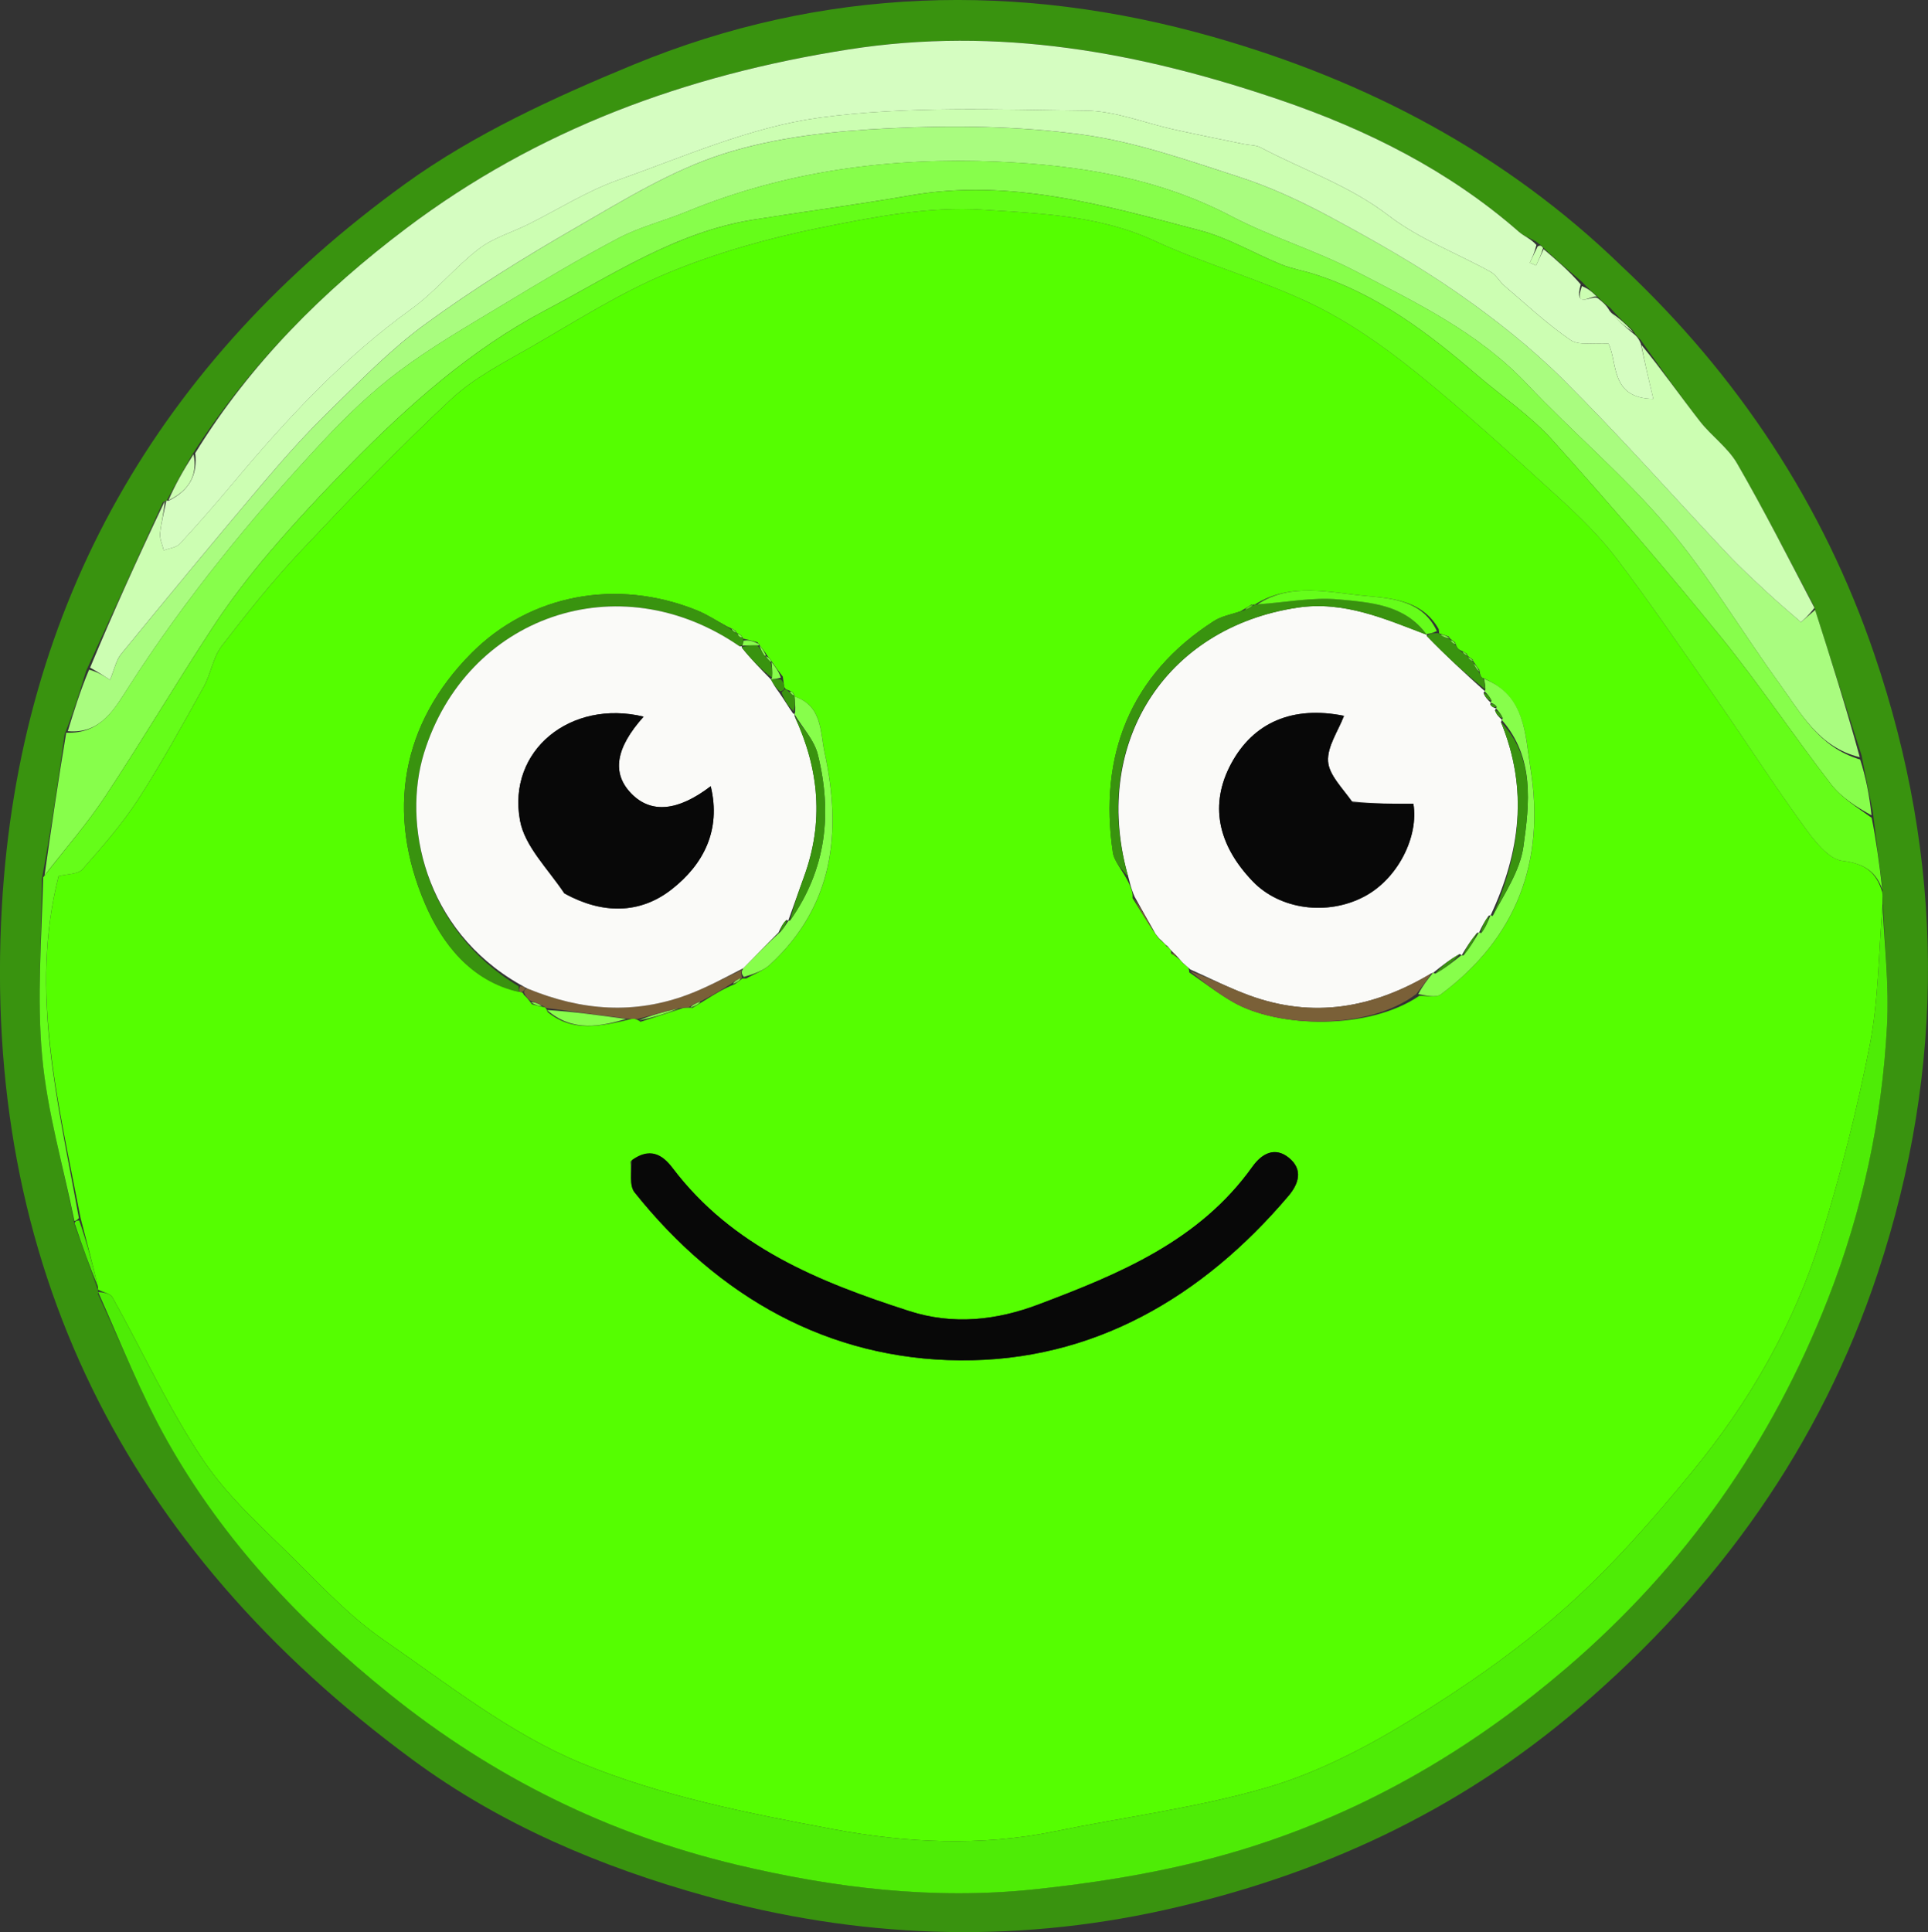 <?xml version="1.0" encoding="UTF-8" standalone="no"?>
<!-- Created with Inkscape (http://www.inkscape.org/) -->

<svg
   width="88.638mm"
   height="88.821mm"
   viewBox="0 0 88.638 88.821"
   version="1.1"
   id="svg4438"
   inkscape:version="1.2.2 (1:1.2.2+202212051552+b0a8486541)"
   sodipodi:docname="ratings_very_high.svg"
   xmlns:inkscape="http://www.inkscape.org/namespaces/inkscape"
   xmlns:sodipodi="http://sodipodi.sourceforge.net/DTD/sodipodi-0.dtd"
   xmlns="http://www.w3.org/2000/svg"
   xmlns:svg="http://www.w3.org/2000/svg"
   xmlns:rdf="http://www.w3.org/1999/02/22-rdf-syntax-ns#"
   xmlns:cc="http://creativecommons.org/ns#"
   xmlns:dc="http://purl.org/dc/elements/1.1/">
  <rect x="0" y="0" width="88.638" height="88.821" fill="#333333" stroke="none"/>
  <defs
     id="defs4432" />
  <sodipodi:namedview
     id="base"
     pagecolor="#ffffff"
     bordercolor="#666666"
     borderopacity="1.0"
     inkscape:pageopacity="0.0"
     inkscape:pageshadow="2"
     inkscape:zoom="0.35"
     inkscape:cx="-34.285714"
     inkscape:cy="138.57143"
     inkscape:document-units="mm"
     inkscape:current-layer="layer1"
     showgrid="false"
     inkscape:window-width="958"
     inkscape:window-height="1054"
     inkscape:window-x="0"
     inkscape:window-y="0"
     inkscape:window-maximized="1"
     inkscape:showpageshadow="2"
     inkscape:pagecheckerboard="0"
     inkscape:deskcolor="#d1d1d1" />
  <g
     inkscape:label="Ebene 1"
     inkscape:groupmode="layer"
     id="layer1"
     transform="translate(-61.515,-112.738)">
    <path
       inkscape:connector-curvature="0"
       style="opacity:1;fill:#39930f;stroke:none;stroke-width:0.265"
       d="m 136.078,124.983 c 5.37,5.043 9.266,10.964 11.609,17.834 3.218,9.433 3.299,18.96 0.163,28.424 -2.635,7.953 -7.329,14.511 -13.71,19.987 -5.601,4.807 -12.042,7.754 -19.121,9.321 -7.031,1.557 -14.08,1.292 -21.056,-0.647 -4.843,-1.346 -9.424,-3.284 -13.464,-6.257 -13.21,-9.722 -19.838,-22.785 -18.898,-39.237 0.798,-13.951 7.263,-25.065 18.534,-33.213 3.169,-2.291 6.857,-3.981 10.498,-5.482 8.692,-3.585 17.703,-3.831 26.67,-1.274 7.004,1.997 13.4,5.326 18.773,10.544 m -66.901,10.786 c 0,0 -0.009,-0.037 -0.166,0.052 -1.146,2.528 -2.293,5.056 -3.536,7.766 -0.282,0.92 -0.563,1.84 -0.985,2.902 -0.309,2.164 -0.618,4.327 -1.049,6.662 -0.015,2.723 -0.236,5.465 0.014,8.164 0.235,2.54 0.966,5.034 1.496,7.75 0.354,0.979 0.708,1.958 1.062,2.955 0,0 0.016,0.008 0.008,0.208 1.054,2.259 1.97,4.597 3.191,6.762 2.58,4.574 6.117,8.326 10.213,11.621 4.753,3.824 10.066,6.445 15.959,7.848 4.496,1.07 9.048,1.625 13.716,1.127 3.687,-0.393 7.289,-1.027 10.795,-2.234 5.09,-1.753 9.581,-4.457 13.677,-7.973 5.438,-4.668 9.398,-10.314 11.988,-16.942 1.576,-4.033 2.484,-8.245 2.71,-12.568 0.098,-1.867 -0.12,-3.751 -0.186,-5.792 -0.011,-0.11 -0.021,-0.219 -0.023,-0.564 -0.143,-1.076 -0.286,-2.151 -0.439,-3.449 -0.161,-0.792 -0.323,-1.584 -0.52,-2.598 -0.713,-2.232 -1.425,-4.464 -2.195,-6.885 -1.167,-2.184 -2.289,-4.395 -3.527,-6.538 -0.423,-0.732 -1.181,-1.261 -1.711,-1.941 -0.924,-1.186 -1.789,-2.417 -2.734,-3.751 -0.1,-0.085 -0.199,-0.171 -0.344,-0.418 -0.33,-0.299 -0.66,-0.598 -1.04,-1.036 -0.193,-0.15 -0.386,-0.3 -0.653,-0.584 -0.182,-0.154 -0.364,-0.307 -0.655,-0.621 -0.586,-0.5 -1.173,-1 -1.81,-1.599 -0.047,-0.063 -0.109,-0.101 -0.297,-0.253 -0.261,-0.144 -0.558,-0.247 -0.777,-0.439 -3.231,-2.831 -7.012,-4.717 -11.019,-6.08 -6.418,-2.183 -12.927,-3.393 -19.818,-2.312 -7.47,1.171 -14.304,3.677 -20.329,8.222 -3.811,2.875 -7.177,6.225 -9.857,10.435 -0.392,0.689 -0.783,1.379 -1.158,2.102 z"
       id="path823" />
    <path
       inkscape:connector-curvature="0"
       style="opacity:1;fill:#55fe01;stroke:none;stroke-width:0.265"
       d="m 148.052,153.751 c 0.011,0.11 0.021,0.219 0.016,0.539 -0.192,2.303 -0.188,4.431 -0.589,6.48 -0.586,2.994 -1.342,5.968 -2.248,8.882 -1.227,3.949 -3.272,7.518 -5.888,10.704 -1.848,2.251 -3.792,4.47 -5.969,6.391 -2.183,1.926 -4.619,3.61 -7.11,5.129 -2.04,1.244 -4.239,2.378 -6.518,3.041 -3.174,0.923 -6.493,1.345 -9.744,2.012 -3.401,0.698 -6.834,0.527 -10.172,-0.099 -3.929,-0.736 -7.938,-1.529 -11.603,-3.044 -3.256,-1.346 -6.144,-3.635 -9.085,-5.667 -1.459,-1.008 -2.716,-2.328 -3.981,-3.59 -1.495,-1.49 -3.127,-2.918 -4.29,-4.648 -1.592,-2.368 -2.79,-5 -4.186,-7.503 -0.101,-0.182 -0.433,-0.235 -0.657,-0.348 0,0 -0.016,-0.008 -0.009,-0.125 -0.258,-1.101 -0.522,-2.085 -0.801,-3.175 -1.02,-5.277 -2.36,-10.427 -1.01,-15.717 0.401,-0.105 0.892,-0.082 1.095,-0.313 0.908,-1.029 1.823,-2.072 2.567,-3.22 1.084,-1.673 2.042,-3.429 3.012,-5.172 0.33,-0.593 0.421,-1.343 0.823,-1.867 1.153,-1.503 2.342,-2.991 3.64,-4.369 2.246,-2.385 4.518,-4.753 6.913,-6.986 1.057,-0.985 2.41,-1.671 3.681,-2.403 2.066,-1.189 4.096,-2.491 6.286,-3.399 2.225,-0.922 4.59,-1.59 6.955,-2.067 2.476,-0.5 5.048,-1.004 7.534,-0.838 2.627,0.175 5.349,0.255 7.874,1.426 2.343,1.086 4.873,1.772 7.198,2.888 1.704,0.818 3.303,1.931 4.782,3.121 2.277,1.831 4.433,3.814 6.594,5.784 0.963,0.878 1.912,1.805 2.695,2.841 1.592,2.104 3.078,4.288 4.585,6.455 1.341,1.929 2.615,3.907 3.994,5.808 0.473,0.652 1.129,1.529 1.786,1.609 1.054,0.127 1.552,0.531 1.83,1.438 m -19.102,-10.953 c -0.074,-0.048 -0.148,-0.096 -0.341,-0.19 -0.076,-0.048 -0.126,-0.115 -0.197,-0.334 -0.075,-0.052 -0.151,-0.105 -0.208,-0.158 0,0 0,0.018 -0.083,-0.111 -0.142,-0.048 -0.283,-0.097 -0.436,-0.14 0,0 -0.005,-0.011 -0.027,-0.203 -0.715,-1.273 -2.049,-1.409 -3.238,-1.515 -1.734,-0.154 -3.547,-0.658 -5.212,0.383 0,0 0,-0.001 -0.153,0.005 -0.122,0.076 -0.245,0.153 -0.506,0.305 -0.409,0.146 -0.865,0.22 -1.221,0.448 -3.865,2.475 -5.304,6.216 -4.649,10.635 0.065,0.44 0.462,0.83 0.757,1.462 0.084,0.197 0.167,0.394 0.148,0.643 0.334,0.54 0.668,1.081 1.148,1.788 0.054,0.05 0.109,0.1 0.134,0.158 0,0 0.031,-0.006 0.158,0.124 0.046,0.04 0.092,0.079 0.108,0.139 0,0 0.048,-0.002 0.156,0.118 0.037,0.04 0.073,0.079 0.073,0.223 0.092,0.05 0.184,0.101 0.424,0.306 0.049,0.052 0.098,0.103 0.126,0.156 0,0 0.015,-0.004 0.172,0.131 0.052,0.045 0.105,0.09 0.105,0.27 0.673,0.46 1.319,0.968 2.025,1.371 2.091,1.193 6.229,1.291 8.55,-0.289 0.338,-0.018 0.773,0.095 0.999,-0.073 3.495,-2.605 4.8,-6.113 4.12,-10.375 -0.255,-1.594 -0.23,-3.373 -2.234,-4.181 -0.051,-0.057 -0.085,-0.122 -0.122,-0.357 -0.091,-0.122 -0.181,-0.245 -0.255,-0.365 0,0 -1.1e-4,0.017 -0.055,-0.112 -0.076,-0.051 -0.152,-0.103 -0.211,-0.153 0,0 0,0.017 -0.052,-0.107 m -33.618,-1.06 c -0.074,-0.045 -0.149,-0.09 -0.396,-0.202 -0.461,-0.249 -0.903,-0.546 -1.385,-0.74 -3.693,-1.49 -7.682,-0.727 -10.365,1.971 -3.23,3.248 -3.93,7.337 -2.129,11.527 0.77,1.791 2.08,3.552 4.403,4.051 0,0 0.089,-0.003 0.132,0.123 0.098,0.09 0.196,0.18 0.373,0.436 0.173,0.048 0.347,0.096 0.595,0.143 0,0 0.068,0.03 0.132,0.218 1.17,0.949 2.452,0.649 3.859,0.315 0,0 0.126,-0.005 0.126,-0.005 0,0 0.125,0.015 0.284,0.135 0.616,-0.2 1.233,-0.4 1.963,-0.633 0.078,-0.019 0.156,-0.026 0.429,-0.008 0.152,-0.093 0.304,-0.186 0.609,-0.372 0.392,-0.245 0.785,-0.491 1.336,-0.72 0.119,-0.09 0.238,-0.179 0.345,-0.253 0,0 -0.017,-0.012 0.179,-0.004 0.367,-0.209 0.79,-0.358 1.093,-0.637 2.919,-2.693 3.306,-6.081 2.512,-9.717 -0.207,-0.948 -0.101,-2.184 -1.382,-2.602 0,0 0,0.008 -0.039,-0.118 -0.047,-0.08 -0.115,-0.134 -0.303,-0.197 0,0 -0.103,-0.024 -0.141,-0.157 -0.014,-0.091 -0.027,-0.182 -0.062,-0.449 -0.171,-0.223 -0.343,-0.446 -0.569,-0.786 -0.052,-0.073 -0.121,-0.122 -0.224,-0.304 -0.092,-0.116 -0.185,-0.232 -0.369,-0.487 -0.213,-0.056 -0.426,-0.112 -0.658,-0.167 0,0 -0.011,-0.016 -0.075,-0.123 -0.058,-0.064 -0.128,-0.105 -0.21,-0.123 0,0 0.003,0.002 -0.063,-0.114 M 90.503,166.132 c 0.054,0.481 -0.068,1.101 0.187,1.421 3.832,4.803 8.892,7.679 14.974,7.722 6.1,0.044 11.131,-2.894 15.088,-7.561 0.488,-0.575 0.665,-1.218 0.028,-1.743 -0.654,-0.54 -1.258,-0.198 -1.686,0.401 -2.439,3.416 -6.114,4.929 -9.831,6.332 -1.918,0.724 -3.913,0.96 -5.954,0.302 -4.148,-1.339 -8.12,-2.94 -10.874,-6.575 -0.477,-0.629 -1.044,-0.956 -1.932,-0.299 z"
       id="path1097" />
    <path
       inkscape:connector-curvature="0"
       style="opacity:1;fill:#d5fdc1;stroke:none;stroke-width:0.265"
       d="m 136.636,128.097 c 0.1,0.085 0.199,0.171 0.311,0.43 0.197,0.95 0.381,1.725 0.577,2.548 -1.996,-0.028 -1.632,-1.682 -2.059,-2.537 -0.684,-0.05 -1.356,0.099 -1.744,-0.167 -1.077,-0.738 -2.041,-1.644 -3.039,-2.494 -0.227,-0.193 -0.377,-0.5 -0.627,-0.638 -1.569,-0.867 -3.298,-1.516 -4.701,-2.593 -1.811,-1.39 -3.924,-2.091 -5.884,-3.129 -0.221,-0.117 -0.509,-0.103 -0.765,-0.155 -1.066,-0.22 -2.133,-0.434 -3.196,-0.667 -1.36,-0.298 -2.714,-0.858 -4.075,-0.872 -4.086,-0.042 -8.222,-0.221 -12.247,0.325 -3.164,0.429 -6.217,1.787 -9.27,2.871 -1.432,0.509 -2.746,1.349 -4.118,2.031 -0.761,0.378 -1.618,0.625 -2.277,1.132 -1.094,0.843 -1.983,1.959 -3.1,2.764 -3.143,2.268 -5.742,5.069 -8.208,8.019 -0.788,0.943 -1.596,1.869 -2.43,2.771 -0.164,0.177 -0.489,0.205 -0.74,0.302 -0.061,-0.262 -0.193,-0.532 -0.167,-0.785 0.052,-0.511 0.189,-1.013 0.291,-1.519 0,0 0.009,0.037 0.098,0.022 0.972,-0.475 1.337,-1.207 1.224,-2.188 2.525,-4.11 5.891,-7.46 9.702,-10.334 6.025,-4.545 12.859,-7.051 20.329,-8.222 6.89,-1.08 13.4,0.129 19.818,2.312 4.007,1.363 7.789,3.249 11.019,6.08 0.219,0.192 0.516,0.294 0.793,0.595 -0.092,0.376 -0.201,0.596 -0.309,0.816 0.098,0.043 0.196,0.086 0.294,0.128 0.116,-0.25 0.231,-0.5 0.347,-0.75 0.586,0.5 1.173,1 1.703,1.619 -0.326,1.186 0.508,0.46 0.786,0.637 0.193,0.15 0.386,0.3 0.539,0.572 0.349,0.44 0.737,0.758 1.124,1.076 z"
       id="path1099" />
    <path
       inkscape:connector-curvature="0"
       style="opacity:1;fill:#4eec06;stroke:none;stroke-width:0.265"
       d="m 66.024,172.13 c 0.229,0.013 0.56,0.066 0.661,0.248 1.395,2.503 2.594,5.135 4.186,7.503 1.163,1.73 2.795,3.158 4.29,4.648 1.266,1.262 2.523,2.582 3.981,3.59 2.941,2.032 5.829,4.32 9.085,5.667 3.665,1.516 7.674,2.308 11.603,3.044 3.338,0.625 6.771,0.797 10.172,0.099 3.251,-0.667 6.57,-1.089 9.744,-2.012 2.279,-0.663 4.478,-1.798 6.518,-3.041 2.491,-1.519 4.927,-3.203 7.11,-5.129 2.177,-1.921 4.121,-4.14 5.969,-6.391 2.616,-3.185 4.661,-6.755 5.888,-10.704 0.905,-2.914 1.661,-5.888 2.248,-8.882 0.401,-2.049 0.397,-4.177 0.585,-6.397 0.086,1.748 0.303,3.632 0.206,5.499 -0.226,4.324 -1.134,8.536 -2.71,12.568 -2.591,6.628 -6.551,12.274 -11.988,16.942 -4.096,3.516 -8.587,6.221 -13.677,7.973 -3.506,1.207 -7.108,1.841 -10.795,2.234 -4.667,0.497 -9.22,-0.057 -13.716,-1.127 -5.893,-1.403 -11.207,-4.024 -15.959,-7.848 -4.095,-3.295 -7.633,-7.046 -10.213,-11.621 -1.221,-2.165 -2.137,-4.503 -3.187,-6.862 z"
       id="path1101" />
    <path
       inkscape:connector-curvature="0"
       style="opacity:1;fill:#a9fc7f;stroke:none;stroke-width:0.265"
       d="m 144.963,140.772 c 0.713,2.232 1.425,4.464 2.054,6.775 -1.887,-0.453 -2.708,-2.028 -3.699,-3.392 -1.736,-2.391 -3.252,-4.962 -5.153,-7.209 -1.978,-2.338 -4.352,-4.337 -6.462,-6.57 -2.233,-2.362 -5.095,-3.732 -7.895,-5.185 -1.836,-0.952 -3.854,-1.554 -5.685,-2.514 -3.38,-1.772 -7.021,-2.347 -10.739,-2.506 -4.908,-0.21 -9.712,0.409 -14.3,2.297 -1.037,0.427 -2.15,0.699 -3.136,1.218 -1.842,0.97 -3.63,2.045 -5.413,3.122 -1.583,0.956 -3.194,1.887 -4.67,2.993 -1.259,0.944 -2.416,2.053 -3.493,3.207 -3.29,3.525 -6.34,7.243 -8.95,11.317 -0.626,0.976 -1.273,2.17 -2.792,2.026 0.282,-0.92 0.563,-1.84 0.98,-2.827 0.402,0.106 0.669,0.279 0.963,0.469 0.203,-0.485 0.277,-0.902 0.511,-1.187 2.162,-2.64 4.335,-5.271 6.54,-7.875 0.955,-1.129 1.945,-2.236 3.002,-3.268 1.43,-1.396 2.836,-2.853 4.442,-4.025 2.211,-1.613 4.551,-3.065 6.924,-4.433 2.195,-1.266 4.408,-2.639 6.794,-3.396 2.425,-0.77 5.062,-1.048 7.623,-1.172 2.93,-0.142 5.91,-0.104 8.811,0.282 2.467,0.328 4.88,1.183 7.268,1.955 1.478,0.478 2.912,1.152 4.283,1.893 1.96,1.06 3.913,2.162 5.739,3.432 1.72,1.196 3.391,2.513 4.873,3.988 2.603,2.591 5.039,5.349 7.559,8.024 0.594,0.63 1.234,1.217 1.869,1.807 0.499,0.464 1.024,0.901 1.504,1.322 0.089,-0.077 0.369,-0.321 0.65,-0.565 z"
       id="path1103" />
    <path
       inkscape:connector-curvature="0"
       style="opacity:1;fill:#87fe4b;stroke:none;stroke-width:0.265"
       d="m 64.56,146.42 c 1.589,0.072 2.237,-1.121 2.862,-2.098 2.61,-4.073 5.66,-7.791 8.95,-11.317 1.076,-1.154 2.234,-2.263 3.493,-3.207 1.476,-1.106 3.087,-2.037 4.67,-2.993 1.783,-1.077 3.572,-2.152 5.413,-3.122 0.985,-0.519 2.098,-0.791 3.136,-1.218 4.588,-1.888 9.392,-2.507 14.3,-2.297 3.718,0.159 7.359,0.734 10.739,2.506 1.831,0.96 3.849,1.562 5.685,2.514 2.801,1.453 5.662,2.823 7.895,5.185 2.11,2.233 4.484,4.231 6.462,6.57 1.901,2.248 3.417,4.818 5.153,7.209 0.991,1.364 1.811,2.939 3.717,3.503 0.263,0.825 0.424,1.617 0.523,2.564 -0.667,-0.368 -1.379,-0.81 -1.859,-1.43 -1.729,-2.234 -3.3,-4.594 -5.08,-6.785 -2.499,-3.076 -5.083,-6.089 -7.732,-9.037 -1.015,-1.129 -2.315,-2 -3.476,-2.999 -2.256,-1.942 -4.611,-3.723 -7.502,-4.637 -0.494,-0.156 -1.015,-0.241 -1.492,-0.436 -1.245,-0.507 -2.429,-1.222 -3.714,-1.56 -4.361,-1.147 -8.719,-2.418 -13.331,-1.615 -2.408,0.419 -4.833,0.735 -7.246,1.121 -3.536,0.566 -6.471,2.543 -9.545,4.165 -3.434,1.811 -6.309,4.375 -9.008,7.131 -1.269,1.296 -2.509,2.624 -3.685,4.004 -0.931,1.092 -1.812,2.241 -2.598,3.441 -1.677,2.56 -3.238,5.196 -4.926,7.748 -0.844,1.276 -1.862,2.436 -2.802,3.649 0.309,-2.164 0.618,-4.327 0.997,-6.562 z"
       id="path1105" />
    <path
       inkscape:connector-curvature="0"
       style="opacity:1;fill:#65fd19;stroke:none;stroke-width:0.265"
       d="m 63.502,153.067 c 1,-1.298 2.019,-2.459 2.863,-3.735 1.688,-2.552 3.249,-5.188 4.926,-7.748 0.786,-1.2 1.667,-2.349 2.598,-3.441 1.176,-1.379 2.416,-2.708 3.685,-4.004 2.699,-2.756 5.575,-5.32 9.008,-7.131 3.074,-1.621 6.009,-3.598 9.545,-4.165 2.413,-0.387 4.839,-0.702 7.246,-1.121 4.611,-0.802 8.97,0.468 13.331,1.615 1.286,0.338 2.47,1.053 3.714,1.56 0.477,0.195 0.998,0.279 1.492,0.436 2.891,0.913 5.245,2.694 7.502,4.637 1.161,0.999 2.461,1.87 3.476,2.999 2.649,2.948 5.233,5.96 7.732,9.037 1.78,2.191 3.351,4.551 5.08,6.785 0.48,0.62 1.191,1.061 1.863,1.541 0.21,1.032 0.354,2.107 0.492,3.3 -0.283,-0.789 -0.781,-1.193 -1.835,-1.321 -0.657,-0.079 -1.313,-0.957 -1.786,-1.609 -1.38,-1.901 -2.653,-3.879 -3.994,-5.808 -1.507,-2.167 -2.993,-4.351 -4.585,-6.455 -0.783,-1.035 -1.732,-1.963 -2.695,-2.841 -2.161,-1.969 -4.317,-3.953 -6.594,-5.784 -1.479,-1.189 -3.078,-2.303 -4.782,-3.121 -2.326,-1.116 -4.856,-1.802 -7.198,-2.888 -2.526,-1.171 -5.247,-1.251 -7.874,-1.426 -2.486,-0.166 -5.058,0.338 -7.534,0.838 -2.365,0.477 -4.73,1.145 -6.955,2.067 -2.189,0.908 -4.22,2.209 -6.286,3.399 -1.271,0.732 -2.624,1.417 -3.681,2.403 -2.395,2.232 -4.667,4.601 -6.913,6.986 -1.298,1.378 -2.487,2.866 -3.64,4.369 -0.402,0.524 -0.493,1.274 -0.823,1.867 -0.971,1.743 -1.929,3.499 -3.012,5.172 -0.744,1.148 -1.659,2.191 -2.567,3.22 -0.203,0.231 -0.694,0.208 -1.095,0.313 -1.351,5.29 -0.011,10.44 0.935,15.722 -0.11,0.118 -0.16,0.124 -0.209,0.13 -0.513,-2.514 -1.244,-5.009 -1.479,-7.549 -0.25,-2.699 -0.029,-5.441 0.047,-8.25 z"
       id="path1107" />
    <path
       inkscape:connector-curvature="0"
       style="opacity:1;fill:#ccfeb2;stroke:none;stroke-width:0.265"
       d="m 144.934,140.678 c -0.252,0.338 -0.532,0.582 -0.621,0.659 -0.481,-0.421 -1.005,-0.858 -1.504,-1.322 -0.635,-0.59 -1.275,-1.177 -1.869,-1.807 -2.52,-2.675 -4.956,-5.433 -7.559,-8.024 -1.482,-1.475 -3.153,-2.793 -4.873,-3.988 -1.827,-1.27 -3.779,-2.372 -5.739,-3.432 -1.37,-0.741 -2.804,-1.415 -4.283,-1.893 -2.388,-0.773 -4.8,-1.627 -7.268,-1.955 -2.902,-0.386 -5.881,-0.424 -8.811,-0.282 -2.562,0.124 -5.198,0.402 -7.623,1.172 -2.386,0.757 -4.599,2.131 -6.794,3.396 -2.373,1.368 -4.713,2.82 -6.924,4.433 -1.606,1.172 -3.012,2.629 -4.442,4.025 -1.057,1.032 -2.047,2.14 -3.002,3.268 -2.205,2.604 -4.378,5.235 -6.54,7.875 -0.234,0.286 -0.308,0.702 -0.511,1.187 -0.293,-0.19 -0.56,-0.363 -0.914,-0.56 1.06,-2.552 2.206,-5.08 3.431,-7.653 -0.024,0.461 -0.161,0.964 -0.213,1.475 -0.026,0.254 0.106,0.523 0.167,0.785 0.251,-0.097 0.577,-0.124 0.74,-0.302 0.834,-0.901 1.642,-1.828 2.43,-2.771 2.466,-2.95 5.064,-5.751 8.208,-8.019 1.116,-0.806 2.006,-1.921 3.1,-2.764 0.658,-0.507 1.516,-0.754 2.277,-1.132 1.372,-0.682 2.686,-1.522 4.118,-2.031 3.053,-1.084 6.106,-2.441 9.27,-2.871 4.025,-0.546 8.161,-0.367 12.247,-0.325 1.361,0.014 2.715,0.574 4.075,0.872 1.063,0.233 2.13,0.447 3.196,0.667 0.256,0.053 0.545,0.039 0.765,0.155 1.961,1.038 4.073,1.739 5.884,3.129 1.403,1.077 3.132,1.725 4.701,2.593 0.25,0.138 0.4,0.445 0.627,0.638 0.999,0.851 1.962,1.756 3.039,2.494 0.388,0.266 1.059,0.116 1.744,0.167 0.427,0.856 0.062,2.509 2.059,2.537 -0.196,-0.823 -0.38,-1.599 -0.55,-2.487 0.905,1.099 1.77,2.33 2.694,3.516 0.53,0.68 1.288,1.209 1.711,1.941 1.238,2.143 2.36,4.354 3.555,6.633 z"
       id="path1109" />
    <path
       inkscape:connector-curvature="0"
       style="opacity:1;fill:#4eec06;stroke:none;stroke-width:0.265"
       d="m 64.942,168.966 c 0.041,-0.107 0.091,-0.113 0.215,-0.125 0.339,0.979 0.603,1.963 0.862,3.055 -0.36,-0.871 -0.714,-1.85 -1.077,-2.93 z"
       id="path1111" />
    <path
       inkscape:connector-curvature="0"
       style="opacity:1;fill:#ccfeb2;stroke:none;stroke-width:0.265"
       d="m 70.413,133.618 c 0.191,0.931 -0.175,1.662 -1.155,2.12 0.294,-0.691 0.686,-1.381 1.155,-2.12 z"
       id="path1113" />
    <path
       inkscape:connector-curvature="0"
       style="opacity:1;fill:#ccfeb2;stroke:none;stroke-width:0.265"
       d="m 136.613,128.016 c -0.365,-0.237 -0.753,-0.555 -1.077,-0.926 0.394,0.247 0.724,0.546 1.077,0.926 z"
       id="path1115" />
    <path
       inkscape:connector-curvature="0"
       style="opacity:1;fill:#ccfeb2;stroke:none;stroke-width:0.265"
       d="m 134.935,126.382 c -0.241,-0.11 -1.074,0.616 -0.694,-0.49 0.292,0.115 0.475,0.269 0.694,0.49 z"
       id="path1117" />
    <path
       inkscape:connector-curvature="0"
       style="opacity:1;fill:#ccfeb2;stroke:none;stroke-width:0.265"
       d="m 132.458,124.144 c -0.09,0.299 -0.206,0.549 -0.321,0.8 -0.098,-0.043 -0.196,-0.086 -0.294,-0.128 0.108,-0.22 0.217,-0.44 0.364,-0.747 0.117,-0.074 0.179,-0.036 0.251,0.076 z"
       id="path1119" />
    <path
       inkscape:connector-curvature="0"
       style="opacity:1;fill:#fafaf8;stroke:none;stroke-width:0.265"
       d="m 113.685,153.975 c -0.084,-0.197 -0.167,-0.394 -0.264,-0.804 -1.811,-6.161 1.624,-11.582 7.737,-12.499 2.149,-0.322 4.022,0.514 5.943,1.239 0.01,-0.006 0.018,-0.028 0.01,0.065 0.88,0.911 1.767,1.728 2.666,2.536 0.012,-0.009 -0.017,0.001 -0.055,0.083 0.079,0.203 0.197,0.324 0.323,0.439 0.01,-0.006 -0.008,0.008 -0.013,0.098 0.086,0.121 0.177,0.152 0.275,0.174 0.007,-0.01 -0.016,-0.002 -0.062,0.084 0.074,0.207 0.195,0.328 0.327,0.442 0.011,-0.007 -0.015,-5.3e-4 -0.051,0.103 1.271,3.098 0.873,6.006 -0.473,8.873 0.006,0.006 -0.009,-0.001 -0.089,0.027 -0.203,0.272 -0.326,0.516 -0.442,0.766 0.006,0.006 -0.01,-1.8e-4 -0.097,0.024 -0.297,0.359 -0.508,0.693 -0.708,1.032 0.011,0.005 0.003,-0.018 -0.084,-0.064 -0.466,0.258 -0.846,0.562 -1.222,0.863 0.003,-0.003 -0.005,-0.007 -0.091,0.03 -2.695,1.611 -5.444,2.076 -8.354,1.015 -0.929,-0.339 -1.816,-0.794 -2.723,-1.196 -0.052,-0.045 -0.105,-0.09 -0.227,-0.202 -0.07,-0.067 -0.08,-0.065 -0.08,-0.065 -0.049,-0.052 -0.098,-0.104 -0.235,-0.262 -0.158,-0.172 -0.229,-0.238 -0.299,-0.304 -0.037,-0.04 -0.073,-0.079 -0.159,-0.186 -0.049,-0.067 -0.077,-0.071 -0.077,-0.071 -0.046,-0.04 -0.092,-0.079 -0.193,-0.186 -0.056,-0.067 -0.073,-0.065 -0.073,-0.065 -0.055,-0.05 -0.109,-0.1 -0.254,-0.295 -0.378,-0.662 -0.667,-1.178 -0.955,-1.694 m 9.932,-4.401 c -0.372,-0.61 -1.005,-1.204 -1.045,-1.836 -0.044,-0.681 0.466,-1.397 0.732,-2.093 -2.349,-0.474 -4.169,0.291 -5.196,2.213 -0.982,1.838 -0.638,3.692 1.003,5.399 1.245,1.295 3.42,1.592 5.119,0.698 1.575,-0.829 2.516,-2.787 2.264,-4.267 -0.937,0 -1.813,0 -2.877,-0.114 z"
       id="path1337" />
    <path
       inkscape:connector-curvature="0"
       style="opacity:1;fill:#080808;stroke:none;stroke-width:0.265"
       d="m 90.567,166.067 c 0.824,-0.592 1.392,-0.266 1.868,0.363 2.754,3.635 6.726,5.236 10.874,6.575 2.042,0.659 4.036,0.423 5.954,-0.302 3.717,-1.403 7.393,-2.916 9.831,-6.332 0.427,-0.599 1.032,-0.941 1.686,-0.401 0.637,0.525 0.46,1.168 -0.028,1.743 -3.957,4.666 -8.988,7.604 -15.088,7.561 -6.082,-0.043 -11.142,-2.919 -14.974,-7.722 -0.255,-0.32 -0.134,-0.94 -0.124,-1.486 z"
       id="path1339" />
    <path
       inkscape:connector-curvature="0"
       style="opacity:1;fill:#39930f;stroke:none;stroke-width:0.265"
       d="m 85.371,158.342 c -2.234,-0.497 -3.543,-2.258 -4.314,-4.049 -1.801,-4.189 -1.102,-8.278 2.129,-11.527 2.683,-2.698 6.672,-3.461 10.365,-1.971 0.483,0.195 0.925,0.491 1.506,0.829 0.184,0.15 0.257,0.197 0.339,0.229 0,0 -0.003,-0.002 0.027,0.052 0.087,0.119 0.159,0.159 0.245,0.175 0,0 0.011,0.016 0.025,0.11 -0.015,0.15 -0.044,0.206 -0.172,0.263 -5.586,-3.863 -12.577,-1.365 -14.513,4.903 -0.996,3.224 -0.017,8.112 4.348,10.719 0.011,0.148 0.013,0.207 0.015,0.267 z"
       id="path1341" />
    <path
       inkscape:connector-curvature="0"
       style="opacity:1;fill:#39930f;stroke:none;stroke-width:0.265"
       d="m 127.09,141.918 c -1.911,-0.731 -3.784,-1.568 -5.933,-1.245 -6.113,0.917 -9.548,6.339 -7.763,12.39 -0.256,-0.31 -0.653,-0.7 -0.718,-1.14 -0.655,-4.418 0.784,-8.159 4.649,-10.635 0.357,-0.228 0.812,-0.302 1.367,-0.487 0.268,-0.117 0.39,-0.195 0.513,-0.273 0,-1e-5 0,0.001 0.114,-0.004 1.326,-0.093 2.554,-0.341 3.748,-0.228 1.457,0.138 3.029,0.231 4.024,1.621 z"
       id="path1343" />
    <path
       inkscape:connector-curvature="0"
       style="opacity:1;fill:#87fe4b;stroke:none;stroke-width:0.265"
       d="m 129.74,143.944 c 1.907,0.756 1.883,2.535 2.138,4.129 0.681,4.262 -0.625,7.77 -4.12,10.375 -0.226,0.168 -0.661,0.056 -1.039,-0.009 0.201,-0.385 0.441,-0.687 0.682,-0.99 0,0 0.007,0.004 0.097,0.048 0.465,-0.257 0.841,-0.557 1.216,-0.858 0,0 0.009,0.022 0.093,0.015 0.289,-0.356 0.494,-0.705 0.7,-1.054 0,0 0.016,0.006 0.108,0.032 0.202,-0.258 0.314,-0.542 0.425,-0.825 0,0 0.014,0.007 0.101,0.04 0.546,-1.037 1.254,-2.072 1.411,-3.185 0.281,-1.997 0.521,-4.093 -0.994,-5.829 0,0 0.026,-0.007 0.046,-0.087 -0.09,-0.201 -0.202,-0.321 -0.312,-0.441 0,0 0.023,-0.008 0.028,-0.089 -0.091,-0.111 -0.187,-0.142 -0.282,-0.173 0,0 0.018,-0.014 0.05,-0.095 -0.087,-0.199 -0.207,-0.316 -0.327,-0.434 0,0 0.029,-0.011 0.047,-0.096 -0.01,-0.215 -0.038,-0.345 -0.067,-0.474 z"
       id="path1345" />
    <path
       inkscape:connector-curvature="0"
       style="opacity:1;fill:#7a6038;stroke:none;stroke-width:0.265"
       d="m 127.315,157.486 c -0.155,0.266 -0.396,0.569 -0.687,0.947 -2.189,1.668 -6.327,1.571 -8.418,0.378 -0.706,-0.403 -1.351,-0.911 -1.998,-1.438 0.933,0.335 1.82,0.79 2.749,1.129 2.91,1.061 5.66,0.596 8.354,-1.015 z"
       id="path1347" />
    <path
       inkscape:connector-curvature="0"
       style="opacity:1;fill:#87fe4b;stroke:none;stroke-width:0.265"
       d="m 98.038,144.757 c 1.288,0.422 1.182,1.658 1.389,2.606 0.794,3.636 0.407,7.025 -2.512,9.717 -0.303,0.279 -0.726,0.428 -1.2,0.569 -0.125,-0.156 -0.119,-0.241 -0.028,-0.401 0.581,-0.599 1.1,-1.122 1.701,-1.669 0.177,-0.19 0.273,-0.357 0.376,-0.516 0.007,0.008 -0.015,0.008 0.077,-0.014 1.677,-2.373 1.937,-4.952 1.27,-7.63 -0.166,-0.668 -0.713,-1.241 -1.078,-1.859 0.007,-0.002 0.004,0.012 0.039,-0.086 0.012,-0.304 -0.011,-0.511 -0.035,-0.717 z"
       id="path1349" />
    <path
       inkscape:connector-curvature="0"
       style="opacity:1;fill:#7a6038;stroke:none;stroke-width:0.265"
       d="m 95.626,157.324 c -0.03,0.084 -0.037,0.17 -0.009,0.322 0.01,0.064 0.026,0.076 -0.045,0.067 -0.192,0.076 -0.312,0.161 -0.433,0.246 -0.392,0.245 -0.785,0.491 -1.345,0.78 -0.323,0.134 -0.478,0.225 -0.634,0.315 -0.08,-0.004 -0.159,0.003 -0.4,0.034 -0.762,0.175 -1.36,0.337 -1.957,0.5 0,0 -0.125,-0.015 -0.125,-0.015 0,0 -0.126,0.005 -0.307,-0.002 -1.368,-0.17 -2.555,-0.333 -3.742,-0.496 0,0 -0.068,-0.03 -0.163,-0.097 -0.256,-0.125 -0.418,-0.184 -0.58,-0.242 -0.098,-0.09 -0.196,-0.18 -0.285,-0.376 0.009,-0.106 0.074,-0.188 0.174,-0.173 2.493,1.027 4.925,1.192 7.376,0.269 0.847,-0.319 1.651,-0.752 2.475,-1.132 z"
       id="path1351" />
    <path
       inkscape:connector-curvature="0"
       style="opacity:1;fill:#65fd19;stroke:none;stroke-width:0.265"
       d="m 127.1,141.911 c -1.004,-1.384 -2.577,-1.477 -4.034,-1.615 -1.194,-0.113 -2.422,0.135 -3.748,0.227 1.553,-1.035 3.366,-0.531 5.1,-0.377 1.189,0.105 2.523,0.242 3.155,1.601 -0.208,0.103 -0.332,0.119 -0.455,0.136 0,0 -0.007,0.022 -0.018,0.028 z"
       id="path1353" />
    <path
       inkscape:connector-curvature="0"
       style="opacity:1;fill:#39930f;stroke:none;stroke-width:0.265"
       d="m 127.111,141.977 c 0.131,-0.11 0.255,-0.127 0.474,-0.133 0.095,0.01 0.1,0.021 0.146,0.084 0.189,0.111 0.332,0.159 0.474,0.207 0,-1e-5 0,-0.018 0.007,0.052 0.088,0.12 0.168,0.17 0.248,0.22 0.023,0.087 0.073,0.154 0.237,0.286 0.16,0.133 0.233,0.181 0.306,0.23 0,0 0,-0.017 0.019,0.046 0.095,0.115 0.17,0.167 0.245,0.219 0,1e-5 1e-4,-0.017 0.007,0.06 0.095,0.201 0.182,0.324 0.27,0.448 0.016,0.075 0.049,0.141 0.149,0.223 0.077,0.156 0.105,0.286 0.103,0.51 -0.918,-0.723 -1.805,-1.54 -2.684,-2.451 z"
       id="path1355" />
    <path
       inkscape:connector-curvature="0"
       style="opacity:1;fill:#87fe4b;stroke:none;stroke-width:0.265"
       d="m 86.66,159.169 c 1.155,0.069 2.342,0.232 3.648,0.413 -1.164,0.33 -2.446,0.631 -3.648,-0.413 z"
       id="path1357" />
    <path
       inkscape:connector-curvature="0"
       style="opacity:1;fill:#7a6038;stroke:none;stroke-width:0.265"
       d="m 113.633,154.001 c 0.34,0.49 0.628,1.007 0.933,1.585 -0.317,-0.478 -0.651,-1.019 -0.933,-1.585 z"
       id="path1359" />
    <path
       inkscape:connector-curvature="0"
       style="opacity:1;fill:#87fe4b;stroke:none;stroke-width:0.265"
       d="m 90.882,159.648 c 0.518,-0.223 1.116,-0.385 1.821,-0.544 -0.509,0.204 -1.125,0.404 -1.821,0.544 z"
       id="path1361" />
    <path
       inkscape:connector-curvature="0"
       style="opacity:1;fill:#87fe4b;stroke:none;stroke-width:0.265"
       d="m 96.985,143.171 c 0.171,0.223 0.343,0.446 0.428,0.72 -0.215,0.062 -0.344,0.073 -0.464,0.081 0.009,-0.003 0.018,0.013 0.06,-0.083 0.021,-0.303 0,-0.51 -0.025,-0.716 -0.003,0.002 0,-0.002 0,-0.002 z"
       id="path1363" />
    <path
       inkscape:connector-curvature="0"
       style="opacity:1;fill:#39930f;stroke:none;stroke-width:0.265"
       d="m 98.041,144.759 c 0.02,0.204 0.043,0.411 -0.04,0.67 -0.272,-0.237 -0.438,-0.528 -0.554,-0.865 0.084,-0.079 0.118,-0.11 0.152,-0.141 0,0 0.103,0.024 0.175,0.104 0.138,0.134 0.205,0.189 0.271,0.243 0,1e-5 0,-0.008 -0.004,-0.01 z"
       id="path1365" />
    <path
       inkscape:connector-curvature="0"
       style="opacity:1;fill:#39930f;stroke:none;stroke-width:0.265"
       d="m 96.941,143.974 c 0.129,-0.011 0.258,-0.022 0.483,0.004 0.11,0.128 0.124,0.22 0.157,0.377 -0.015,0.098 -0.049,0.129 -0.201,0.163 -0.225,-0.179 -0.332,-0.362 -0.439,-0.545 z"
       id="path1367" />
    <path
       inkscape:connector-curvature="0"
       style="opacity:1;fill:#7a6038;stroke:none;stroke-width:0.265"
       d="m 115.377,156.525 c 0.089,0.014 0.159,0.08 0.244,0.174 -0.078,-0.022 -0.17,-0.072 -0.244,-0.174 z"
       id="path1369" />
    <path
       inkscape:connector-curvature="0"
       style="opacity:1;fill:#87fe4b;stroke:none;stroke-width:0.265"
       d="m 95.62,142.452 c 0.029,-0.056 0.058,-0.111 0.083,-0.262 0.209,-0.039 0.422,0.017 0.681,0.143 0.047,0.07 0.043,0.073 -0.057,0.073 -0.298,-5.3e-4 -0.496,-7.9e-4 -0.691,0.012 0.003,0.013 -0.016,0.033 -0.016,0.033 z"
       id="path1371" />
    <path
       inkscape:connector-curvature="0"
       style="opacity:1;fill:#87fe4b;stroke:none;stroke-width:0.265"
       d="m 96.43,142.403 c 0.092,0.115 0.184,0.231 0.282,0.427 0.006,0.08 0.01,0.076 -0.06,0.04 -0.122,-0.178 -0.173,-0.321 -0.225,-0.464 0,0 0.003,-0.003 0.003,-0.003 z"
       id="path1373" />
    <path
       inkscape:connector-curvature="0"
       style="opacity:1;fill:#87fe4b;stroke:none;stroke-width:0.265"
       d="m 128.163,142.069 c -0.101,0.017 -0.244,-0.032 -0.427,-0.145 0.102,-0.017 0.243,0.032 0.427,0.145 z"
       id="path1375" />
    <path
       inkscape:connector-curvature="0"
       style="opacity:1;fill:#65fd19;stroke:none;stroke-width:0.265"
       d="m 119.129,140.532 c -0.046,0.075 -0.169,0.153 -0.368,0.232 0.046,-0.076 0.169,-0.152 0.368,-0.232 z"
       id="path1377" />
    <path
       inkscape:connector-curvature="0"
       style="opacity:1;fill:#87fe4b;stroke:none;stroke-width:0.265"
       d="m 95.218,157.967 c 0.041,-0.093 0.161,-0.178 0.36,-0.262 -0.042,0.091 -0.161,0.181 -0.36,0.262 z"
       id="path1379" />
    <path
       inkscape:connector-curvature="0"
       style="opacity:1;fill:#87fe4b;stroke:none;stroke-width:0.265"
       d="m 129.532,143.615 c -0.077,-0.043 -0.164,-0.167 -0.267,-0.369 0.075,0.044 0.166,0.166 0.267,0.369 z"
       id="path1381" />
    <path
       inkscape:connector-curvature="0"
       style="opacity:1;fill:#87fe4b;stroke:none;stroke-width:0.265"
       d="m 85.926,158.819 c 0.122,-0.025 0.284,0.034 0.503,0.159 -0.116,0.019 -0.29,-0.029 -0.503,-0.159 z"
       id="path1383" />
    <path
       inkscape:connector-curvature="0"
       style="opacity:1;fill:#87fe4b;stroke:none;stroke-width:0.265"
       d="m 93.257,159.06 c 0.059,-0.097 0.214,-0.188 0.461,-0.275 -0.061,0.096 -0.213,0.189 -0.461,0.275 z"
       id="path1385" />
    <path
       inkscape:connector-curvature="0"
       style="opacity:1;fill:#87fe4b;stroke:none;stroke-width:0.265"
       d="m 95.637,142.027 c -0.053,0.037 -0.125,-0.003 -0.214,-0.123 0.053,-0.036 0.124,0.006 0.214,0.123 z"
       id="path1387" />
    <path
       inkscape:connector-curvature="0"
       style="opacity:1;fill:#87fe4b;stroke:none;stroke-width:0.265"
       d="m 95.364,141.796 c -0.05,0.026 -0.123,-0.021 -0.221,-0.138 0.04,-0.01 0.114,0.035 0.221,0.138 z"
       id="path1389" />
    <path
       inkscape:connector-curvature="0"
       style="opacity:1;fill:#7a6038;stroke:none;stroke-width:0.265"
       d="m 114.879,155.969 c 0.015,-0.004 0.032,-0.006 0.024,-0.004 -0.008,0.002 -0.039,0.008 -0.024,0.004 z"
       id="path1391" />
    <path
       inkscape:connector-curvature="0"
       style="opacity:1;fill:#7a6038;stroke:none;stroke-width:0.265"
       d="m 115.145,156.226 c 0.015,-0.01 0.043,-0.006 0.038,0.001 -0.005,0.007 -0.053,0.009 -0.038,-0.001 z"
       id="path1393" />
    <path
       inkscape:connector-curvature="0"
       style="opacity:1;fill:#7a6038;stroke:none;stroke-width:0.265"
       d="m 115.919,157.039 c 0.011,-5.3e-4 0.021,-0.002 0.012,-0.003 -0.008,-7.9e-4 -0.023,0.004 -0.012,0.003 z"
       id="path1395" />
    <path
       inkscape:connector-curvature="0"
       style="opacity:1;fill:#7a6038;stroke:none;stroke-width:0.265"
       d="m 85.415,158.343 c -0.046,-0.06 -0.048,-0.119 0.008,-0.262 0.122,-0.025 0.187,0.033 0.252,0.091 0,-2e-5 -0.066,0.082 -0.096,0.125 -0.03,0.043 -0.119,0.047 -0.164,0.046 z"
       id="path1397" />
    <path
       inkscape:connector-curvature="0"
       style="opacity:1;fill:#87fe4b;stroke:none;stroke-width:0.265"
       d="m 128.435,142.34 c -0.056,0.016 -0.136,-0.034 -0.233,-0.154 0.058,-0.017 0.134,0.035 0.233,0.154 z"
       id="path1399" />
    <path
       inkscape:connector-curvature="0"
       style="opacity:1;fill:#87fe4b;stroke:none;stroke-width:0.265"
       d="m 98.026,144.707 c -0.046,0.009 -0.112,-0.046 -0.201,-0.162 0.066,-0.034 0.134,0.02 0.201,0.162 z"
       id="path1401" />
    <path
       inkscape:connector-curvature="0"
       style="opacity:1;fill:#87fe4b;stroke:none;stroke-width:0.265"
       d="m 129.239,143.123 c -0.048,0.012 -0.123,-0.04 -0.226,-0.155 0.047,-0.012 0.123,0.039 0.226,0.155 z"
       id="path1403" />
    <path
       inkscape:connector-curvature="0"
       style="opacity:1;fill:#87fe4b;stroke:none;stroke-width:0.265"
       d="m 96.72,142.908 c 0.089,0.024 0.158,0.073 0.237,0.204 0.028,0.058 0.025,0.062 -0.035,0.037 -0.107,-0.098 -0.154,-0.171 -0.201,-0.244 0,-1e-5 -0.004,0.004 -0.003,0.002 z"
       id="path1405" />
    <path
       inkscape:connector-curvature="0"
       style="opacity:1;fill:#87fe4b;stroke:none;stroke-width:0.265"
       d="m 128.976,142.86 c -0.047,0.013 -0.12,-0.035 -0.22,-0.145 0.046,-0.013 0.12,0.035 0.22,0.145 z"
       id="path1407" />
    <path
       inkscape:connector-curvature="0"
       style="opacity:1;fill:#080808;stroke:none;stroke-width:0.265"
       d="m 123.711,149.632 c 0.97,0.057 1.846,0.057 2.783,0.057 0.251,1.48 -0.689,3.439 -2.264,4.267 -1.699,0.894 -3.875,0.597 -5.119,-0.698 -1.641,-1.707 -1.985,-3.561 -1.003,-5.399 1.028,-1.923 2.847,-2.687 5.196,-2.213 -0.266,0.695 -0.776,1.412 -0.732,2.093 0.041,0.632 0.673,1.225 1.139,1.893 z"
       id="path1501" />
    <path
       inkscape:connector-curvature="0"
       style="opacity:1;fill:#39930f;stroke:none;stroke-width:0.265"
       d="m 130.521,145.935 c 1.552,1.633 1.312,3.729 1.03,5.726 -0.157,1.113 -0.864,2.148 -1.416,3.179 1.259,-2.899 1.657,-5.808 0.386,-8.906 z"
       id="path1503" />
    <path
       inkscape:connector-curvature="0"
       style="opacity:1;fill:#39930f;stroke:none;stroke-width:0.265"
       d="m 128.628,156.593 c -0.289,0.347 -0.665,0.648 -1.133,0.907 0.288,-0.345 0.667,-0.65 1.133,-0.907 z"
       id="path1505" />
    <path
       inkscape:connector-curvature="0"
       style="opacity:1;fill:#39930f;stroke:none;stroke-width:0.265"
       d="m 129.42,155.625 c -0.119,0.325 -0.324,0.674 -0.624,1.025 0.116,-0.332 0.327,-0.666 0.624,-1.025 z"
       id="path1507" />
    <path
       inkscape:connector-curvature="0"
       style="opacity:1;fill:#39930f;stroke:none;stroke-width:0.265"
       d="m 129.959,154.835 c -0.031,0.255 -0.142,0.539 -0.351,0.791 0.025,-0.275 0.148,-0.519 0.351,-0.791 z"
       id="path1509" />
    <path
       inkscape:connector-curvature="0"
       style="opacity:1;fill:#39930f;stroke:none;stroke-width:0.265"
       d="m 130.245,145.391 c 0.157,0.034 0.268,0.154 0.347,0.362 -0.152,-0.034 -0.272,-0.155 -0.347,-0.362 z"
       id="path1511" />
    <path
       inkscape:connector-curvature="0"
       style="opacity:1;fill:#39930f;stroke:none;stroke-width:0.265"
       d="m 129.722,144.596 c 0.158,0.035 0.278,0.153 0.356,0.357 -0.159,-0.034 -0.277,-0.154 -0.356,-0.357 z"
       id="path1513" />
    <path
       inkscape:connector-curvature="0"
       style="opacity:1;fill:#39930f;stroke:none;stroke-width:0.265"
       d="m 130.032,145.133 c 0.1,-0.059 0.196,-0.028 0.28,0.093 -0.103,0.059 -0.193,0.028 -0.28,-0.093 z"
       id="path1515" />
    <path
       inkscape:connector-curvature="0"
       style="opacity:1;fill:#fafaf8;stroke:none;stroke-width:0.265"
       d="m 85.775,158.187 c -0.164,-0.074 -0.229,-0.132 -0.361,-0.195 -4.422,-2.523 -5.401,-7.411 -4.405,-10.635 1.937,-6.268 8.927,-8.766 14.513,-4.903 0.098,-0.002 0.117,-0.022 0.095,0.055 0.436,0.543 0.893,1.009 1.351,1.475 0,0 -0.009,-0.015 -0.018,-0.013 0.099,0.186 0.206,0.368 0.381,0.595 0.234,0.335 0.4,0.625 0.636,0.96 0.071,0.045 0.074,0.032 0.079,0.133 1.144,2.465 1.341,4.885 0.436,7.37 -0.247,0.679 -0.488,1.361 -0.732,2.041 0,0 0.022,5.2e-4 -0.066,-0.045 -0.184,0.162 -0.28,0.369 -0.376,0.577 -0.52,0.523 -1.04,1.047 -1.62,1.646 -0.885,0.456 -1.689,0.889 -2.536,1.208 -2.452,0.923 -4.883,0.758 -7.376,-0.269 m 1.77,-4.337 c 1.662,0.907 3.38,0.918 4.844,-0.225 1.465,-1.144 2.29,-2.722 1.801,-4.746 -1.514,1.158 -2.745,1.263 -3.644,0.345 -0.918,-0.937 -0.735,-2.099 0.559,-3.542 -3.348,-0.807 -6.282,1.545 -5.683,4.778 0.218,1.18 1.272,2.206 2.122,3.389 z"
       id="path1517" />
    <path
       inkscape:connector-curvature="0"
       style="opacity:1;fill:#39930f;stroke:none;stroke-width:0.265"
       d="m 97.841,155.05 c 0.152,-0.659 0.394,-1.34 0.641,-2.019 0.905,-2.486 0.708,-4.905 -0.443,-7.369 0.36,0.517 0.907,1.09 1.073,1.758 0.667,2.678 0.406,5.257 -1.27,7.63 z"
       id="path1519" />
    <path
       inkscape:connector-curvature="0"
       style="opacity:1;fill:#39930f;stroke:none;stroke-width:0.265"
       d="m 97.388,155.579 c 0.016,-0.184 0.111,-0.391 0.288,-0.561 -0.015,0.204 -0.112,0.371 -0.288,0.561 z"
       id="path1521" />
    <path
       inkscape:connector-curvature="0"
       style="opacity:1;fill:#39930f;stroke:none;stroke-width:0.265"
       d="m 97.009,143.888 c -0.5,-0.37 -0.957,-0.837 -1.396,-1.393 0.217,-0.089 0.415,-0.089 0.713,-0.089 0.152,0.143 0.203,0.285 0.325,0.464 0.117,0.109 0.164,0.182 0.273,0.277 0.084,0.23 0.105,0.437 0.085,0.74 z"
       id="path1523" />
    <path
       inkscape:connector-curvature="0"
       style="opacity:1;fill:#080808;stroke:none;stroke-width:0.265"
       d="m 87.455,153.808 c -0.762,-1.139 -1.815,-2.165 -2.033,-3.346 -0.598,-3.234 2.335,-5.586 5.683,-4.778 -1.294,1.443 -1.478,2.604 -0.559,3.542 0.899,0.918 2.13,0.812 3.644,-0.345 0.489,2.024 -0.335,3.602 -1.801,4.746 -1.464,1.143 -3.183,1.132 -4.934,0.182 z"
       id="path1553" />
  </g>
</svg>
